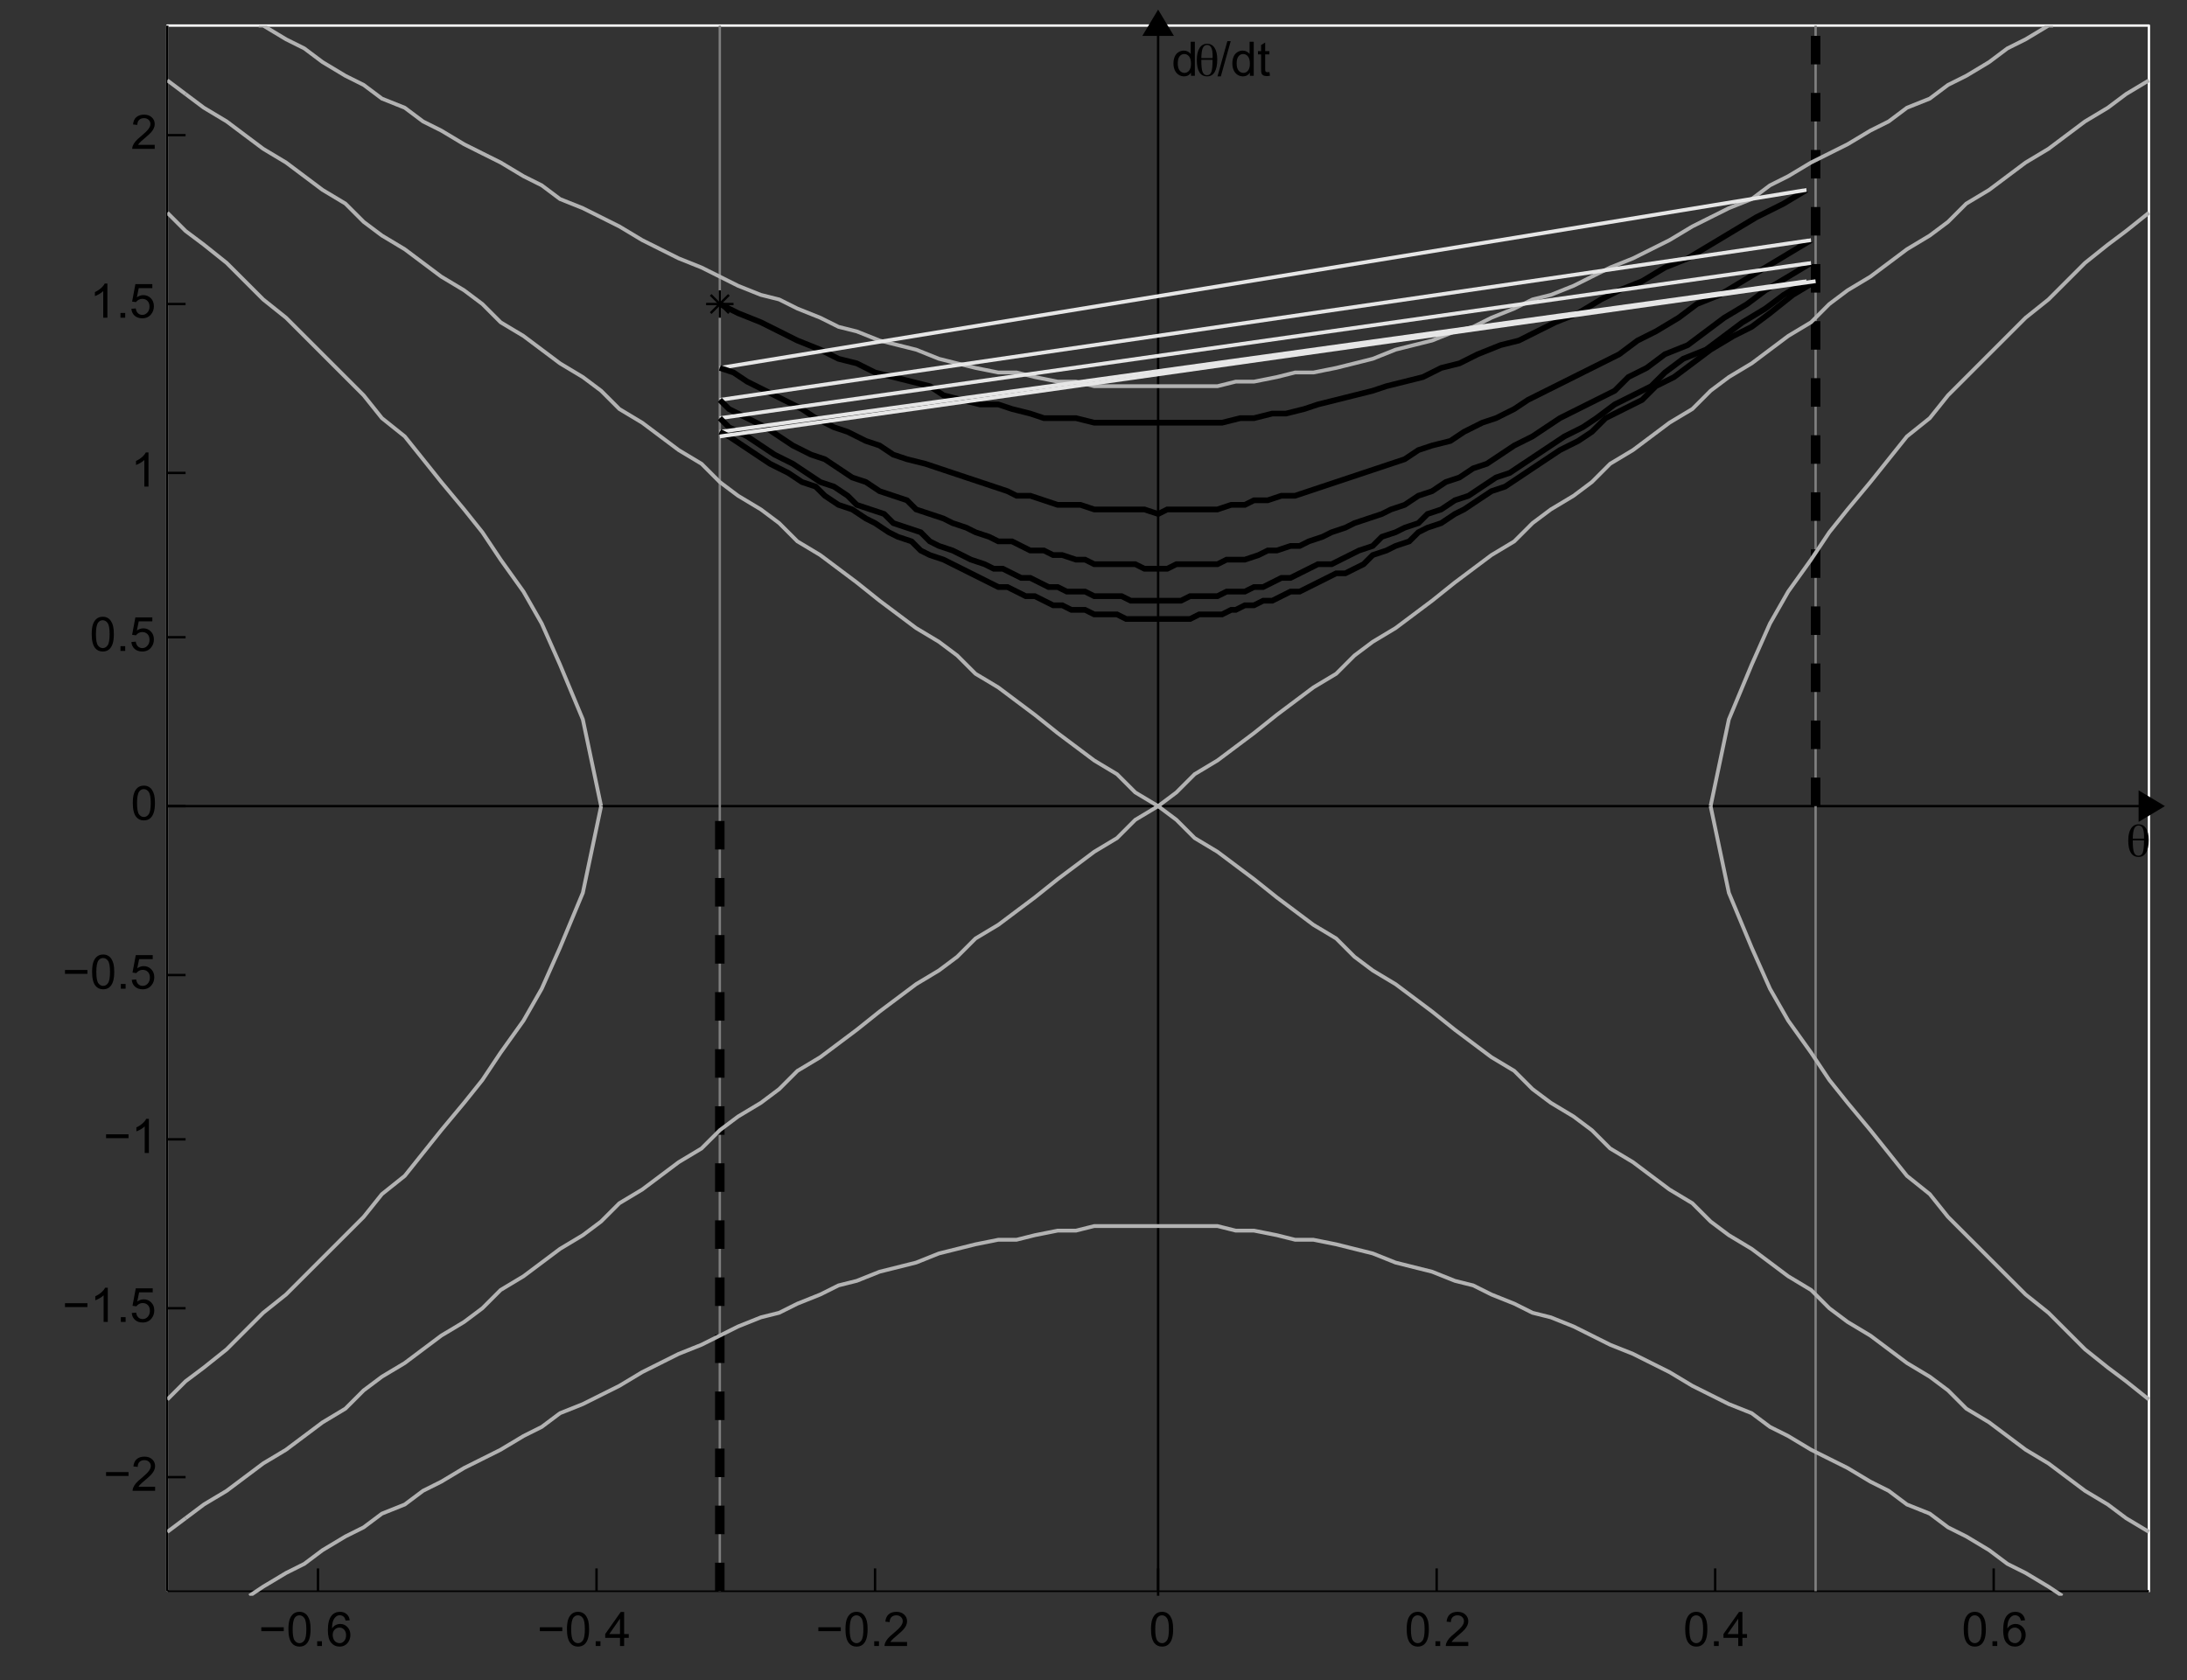 <?xml version="1.0" encoding="UTF-8"?>
<svg xmlns="http://www.w3.org/2000/svg" xmlns:xlink="http://www.w3.org/1999/xlink" width="459.825pt" height="353.392pt" viewBox="0 0 459.825 353.392" version="1.1">
<rect x="0" y="0" width="459.825" height="353.392" fill="#333333" stroke="none"/>
<defs>
<g>
<symbol overflow="visible" id="glyph0-0">
<path style="stroke:none;" d="M 1.25 0 L 1.25 -6.25 L 6.25 -6.25 L 6.25 0 Z M 1.406 -0.156 L 6.094 -0.156 L 6.094 -6.094 L 1.406 -6.094 Z "/>
</symbol>
<symbol overflow="visible" id="glyph0-1">
<path style="stroke:none;" d="M 5.281 -3.125 L 0.562 -3.125 L 0.562 -3.938 L 5.281 -3.938 Z "/>
</symbol>
<symbol overflow="visible" id="glyph0-2">
<path style="stroke:none;" d="M 0.422 -3.531 C 0.422 -4.375 0.504 -5.051 0.672 -5.562 C 0.848 -6.082 1.109 -6.484 1.453 -6.766 C 1.797 -7.047 2.227 -7.188 2.75 -7.188 C 3.133 -7.188 3.469 -7.109 3.75 -6.953 C 4.039 -6.797 4.281 -6.57 4.469 -6.281 C 4.664 -5.988 4.816 -5.633 4.922 -5.219 C 5.023 -4.801 5.078 -4.238 5.078 -3.531 C 5.078 -2.688 4.988 -2.004 4.812 -1.484 C 4.645 -0.973 4.391 -0.578 4.047 -0.297 C 3.703 -0.016 3.27 0.125 2.75 0.125 C 2.062 0.125 1.52 -0.125 1.125 -0.625 C 0.656 -1.219 0.422 -2.188 0.422 -3.531 Z M 1.312 -3.531 C 1.312 -2.352 1.445 -1.566 1.719 -1.172 C 2 -0.785 2.344 -0.594 2.75 -0.594 C 3.156 -0.594 3.492 -0.785 3.766 -1.172 C 4.047 -1.566 4.188 -2.352 4.188 -3.531 C 4.188 -4.707 4.047 -5.488 3.766 -5.875 C 3.492 -6.258 3.148 -6.453 2.734 -6.453 C 2.336 -6.453 2.016 -6.285 1.766 -5.953 C 1.461 -5.516 1.312 -4.707 1.312 -3.531 Z "/>
</symbol>
<symbol overflow="visible" id="glyph0-3">
<path style="stroke:none;" d="M 0.906 0 L 0.906 -1 L 1.906 -1 L 1.906 0 Z "/>
</symbol>
<symbol overflow="visible" id="glyph0-4">
<path style="stroke:none;" d="M 4.969 -5.406 L 4.109 -5.344 C 4.023 -5.688 3.91 -5.938 3.766 -6.094 C 3.523 -6.344 3.234 -6.469 2.891 -6.469 C 2.609 -6.469 2.363 -6.391 2.156 -6.234 C 1.875 -6.023 1.656 -5.727 1.5 -5.344 C 1.344 -4.957 1.258 -4.406 1.25 -3.688 C 1.457 -4.008 1.711 -4.25 2.016 -4.406 C 2.328 -4.562 2.648 -4.641 2.984 -4.641 C 3.578 -4.641 4.078 -4.422 4.484 -3.984 C 4.898 -3.555 5.109 -3.004 5.109 -2.328 C 5.109 -1.879 5.008 -1.461 4.812 -1.078 C 4.613 -0.691 4.344 -0.395 4 -0.188 C 3.664 0.02 3.285 0.125 2.859 0.125 C 2.129 0.125 1.531 -0.145 1.062 -0.688 C 0.602 -1.227 0.375 -2.113 0.375 -3.344 C 0.375 -4.727 0.629 -5.738 1.141 -6.375 C 1.586 -6.914 2.188 -7.188 2.938 -7.188 C 3.508 -7.188 3.973 -7.023 4.328 -6.703 C 4.691 -6.391 4.906 -5.957 4.969 -5.406 Z M 1.391 -2.312 C 1.391 -2.008 1.453 -1.719 1.578 -1.438 C 1.703 -1.164 1.879 -0.957 2.109 -0.812 C 2.348 -0.664 2.594 -0.594 2.844 -0.594 C 3.219 -0.594 3.535 -0.742 3.797 -1.047 C 4.066 -1.348 4.203 -1.754 4.203 -2.266 C 4.203 -2.766 4.066 -3.156 3.797 -3.438 C 3.535 -3.727 3.207 -3.875 2.812 -3.875 C 2.414 -3.875 2.078 -3.727 1.797 -3.438 C 1.523 -3.156 1.391 -2.781 1.391 -2.312 Z "/>
</symbol>
<symbol overflow="visible" id="glyph0-5">
<path style="stroke:none;" d="M 3.234 0 L 3.234 -1.719 L 0.125 -1.719 L 0.125 -2.516 L 3.391 -7.156 L 4.109 -7.156 L 4.109 -2.516 L 5.078 -2.516 L 5.078 -1.719 L 4.109 -1.719 L 4.109 0 Z M 3.234 -2.516 L 3.234 -5.75 L 0.984 -2.516 Z "/>
</symbol>
<symbol overflow="visible" id="glyph0-6">
<path style="stroke:none;" d="M 5.031 -0.844 L 5.031 0 L 0.297 0 C 0.297 -0.207 0.332 -0.41 0.406 -0.609 C 0.531 -0.93 0.723 -1.25 0.984 -1.562 C 1.242 -1.875 1.629 -2.234 2.141 -2.641 C 2.91 -3.285 3.43 -3.789 3.703 -4.156 C 3.984 -4.531 4.125 -4.883 4.125 -5.219 C 4.125 -5.57 4 -5.863 3.75 -6.094 C 3.5 -6.332 3.176 -6.453 2.781 -6.453 C 2.352 -6.453 2.008 -6.328 1.75 -6.078 C 1.5 -5.828 1.375 -5.477 1.375 -5.031 L 0.469 -5.125 C 0.531 -5.789 0.758 -6.301 1.156 -6.656 C 1.562 -7.008 2.109 -7.188 2.797 -7.188 C 3.484 -7.188 4.023 -6.992 4.422 -6.609 C 4.828 -6.234 5.031 -5.766 5.031 -5.203 C 5.031 -4.91 4.969 -4.625 4.844 -4.344 C 4.727 -4.07 4.535 -3.781 4.266 -3.469 C 3.992 -3.164 3.539 -2.75 2.906 -2.219 C 2.383 -1.781 2.047 -1.477 1.891 -1.312 C 1.742 -1.156 1.625 -1 1.531 -0.844 Z "/>
</symbol>
<symbol overflow="visible" id="glyph0-7">
<path style="stroke:none;" d="M 3.719 0 L 2.844 0 L 2.844 -5.594 C 2.633 -5.395 2.359 -5.191 2.016 -4.984 C 1.672 -4.785 1.363 -4.641 1.094 -4.547 L 1.094 -5.391 C 1.582 -5.617 2.008 -5.895 2.375 -6.219 C 2.75 -6.551 3.008 -6.875 3.156 -7.188 L 3.719 -7.188 Z "/>
</symbol>
<symbol overflow="visible" id="glyph0-8">
<path style="stroke:none;" d="M 0.422 -1.875 L 1.344 -1.953 C 1.406 -1.504 1.562 -1.164 1.812 -0.938 C 2.062 -0.707 2.363 -0.594 2.719 -0.594 C 3.133 -0.594 3.488 -0.754 3.781 -1.078 C 4.082 -1.398 4.234 -1.82 4.234 -2.344 C 4.234 -2.844 4.094 -3.238 3.812 -3.531 C 3.531 -3.82 3.16 -3.969 2.703 -3.969 C 2.422 -3.969 2.164 -3.898 1.938 -3.766 C 1.707 -3.641 1.523 -3.477 1.391 -3.281 L 0.578 -3.391 L 1.266 -7.062 L 4.828 -7.062 L 4.828 -6.219 L 1.969 -6.219 L 1.578 -4.297 C 2.016 -4.598 2.469 -4.75 2.938 -4.75 C 3.562 -4.75 4.086 -4.531 4.516 -4.094 C 4.941 -3.664 5.156 -3.109 5.156 -2.422 C 5.156 -1.773 4.969 -1.219 4.594 -0.75 C 4.133 -0.164 3.508 0.125 2.719 0.125 C 2.062 0.125 1.523 -0.055 1.109 -0.422 C 0.703 -0.785 0.473 -1.27 0.422 -1.875 Z "/>
</symbol>
<symbol overflow="visible" id="glyph0-9">
<path style="stroke:none;" d="M 4.031 0 L 4.031 -0.656 C 3.695 -0.133 3.211 0.125 2.578 0.125 C 2.16 0.125 1.773 0.008 1.422 -0.219 C 1.078 -0.445 0.812 -0.766 0.625 -1.172 C 0.438 -1.586 0.344 -2.062 0.344 -2.594 C 0.344 -3.102 0.426 -3.566 0.594 -3.984 C 0.77 -4.41 1.031 -4.734 1.375 -4.953 C 1.719 -5.18 2.102 -5.297 2.531 -5.297 C 2.844 -5.297 3.117 -5.227 3.359 -5.094 C 3.609 -4.969 3.812 -4.801 3.969 -4.594 L 3.969 -7.156 L 4.844 -7.156 L 4.844 0 Z M 1.25 -2.594 C 1.25 -1.926 1.383 -1.426 1.656 -1.094 C 1.938 -0.77 2.27 -0.609 2.656 -0.609 C 3.039 -0.609 3.363 -0.766 3.625 -1.078 C 3.895 -1.391 4.031 -1.867 4.031 -2.516 C 4.031 -3.223 3.895 -3.742 3.625 -4.078 C 3.352 -4.41 3.02 -4.578 2.625 -4.578 C 2.227 -4.578 1.898 -4.414 1.641 -4.094 C 1.379 -3.781 1.25 -3.281 1.25 -2.594 Z "/>
</symbol>
<symbol overflow="visible" id="glyph0-10">
<path style="stroke:none;" d="M 0 0.125 L 2.078 -7.281 L 2.781 -7.281 L 0.703 0.125 Z "/>
</symbol>
<symbol overflow="visible" id="glyph0-11">
<path style="stroke:none;" d="M 2.578 -0.781 L 2.703 -0.016 C 2.453 0.035 2.234 0.062 2.047 0.062 C 1.723 0.062 1.473 0.016 1.297 -0.078 C 1.117 -0.18 0.992 -0.316 0.922 -0.484 C 0.859 -0.648 0.828 -0.992 0.828 -1.516 L 0.828 -4.5 L 0.172 -4.5 L 0.172 -5.188 L 0.828 -5.188 L 0.828 -6.469 L 1.688 -7 L 1.688 -5.188 L 2.578 -5.188 L 2.578 -4.5 L 1.688 -4.5 L 1.688 -1.469 C 1.688 -1.219 1.703 -1.055 1.734 -0.984 C 1.766 -0.91 1.816 -0.852 1.891 -0.812 C 1.961 -0.77 2.062 -0.75 2.188 -0.75 C 2.289 -0.75 2.422 -0.758 2.578 -0.781 Z "/>
</symbol>
<symbol overflow="visible" id="glyph1-0">
<path style="stroke:none;" d="M 0.5 1.766 L 0.5 -7.047 L 5.5 -7.047 L 5.5 1.766 Z M 1.062 1.219 L 4.938 1.219 L 4.938 -6.484 L 1.062 -6.484 Z "/>
</symbol>
<symbol overflow="visible" id="glyph1-1">
<path style="stroke:none;" d="M 1.406 -3.359 L 1.406 -3.125 C 1.406 -2.02 1.492 -1.242 1.672 -0.797 C 1.859 -0.348 2.164 -0.125 2.594 -0.125 C 3.031 -0.125 3.332 -0.344 3.5 -0.781 C 3.676 -1.219 3.766 -2.078 3.766 -3.359 Z M 3.766 -3.719 C 3.766 -3.758 3.766 -3.816 3.766 -3.891 C 3.773 -3.973 3.781 -4.035 3.781 -4.078 C 3.781 -4.91 3.688 -5.52 3.5 -5.906 C 3.312 -6.289 3.02 -6.484 2.625 -6.484 C 2.207 -6.484 1.898 -6.266 1.703 -5.828 C 1.516 -5.398 1.414 -4.695 1.406 -3.719 Z M 2.625 -6.734 C 3.301 -6.734 3.82 -6.445 4.188 -5.875 C 4.562 -5.312 4.75 -4.492 4.75 -3.422 C 4.75 -2.273 4.566 -1.395 4.203 -0.781 C 3.836 -0.176 3.312 0.125 2.625 0.125 C 1.906 0.125 1.363 -0.164 1 -0.75 C 0.633 -1.332 0.453 -2.195 0.453 -3.344 C 0.453 -4.414 0.645 -5.25 1.031 -5.844 C 1.414 -6.438 1.945 -6.734 2.625 -6.734 Z "/>
</symbol>
</g>
<clipPath id="clip1">
  <path d="M 35.18 169 L 452.781 169 L 452.781 170 L 35.18 170 Z "/>
</clipPath>
<clipPath id="clip2">
  <path d="M 442 159 L 459.824 159 L 459.824 180 L 442 180 Z "/>
</clipPath>
<clipPath id="clip3">
  <path d="M 243 5.379 L 244 5.379 L 244 335.617 L 243 335.617 Z "/>
</clipPath>
<clipPath id="clip4">
  <path d="M 151 5.379 L 152 5.379 L 152 335 L 151 335 Z "/>
</clipPath>
<clipPath id="clip5">
  <path d="M 381 5.379 L 382 5.379 L 382 335 L 381 335 Z "/>
</clipPath>
<clipPath id="clip6">
  <path d="M 150 168 L 153 168 L 153 335.617 L 150 335.617 Z "/>
</clipPath>
<clipPath id="clip7">
  <path d="M 380 5.379 L 383 5.379 L 383 171 L 380 171 Z "/>
</clipPath>
<clipPath id="clip8">
  <path d="M 35.18 5.379 L 452.781 5.379 L 452.781 181 L 35.18 181 Z "/>
</clipPath>
<clipPath id="clip9">
  <path d="M 35.18 5.379 L 51 5.379 L 51 32 L 35.18 32 Z "/>
</clipPath>
<clipPath id="clip10">
  <path d="M 35.18 158 L 452.781 158 L 452.781 334 L 35.18 334 Z "/>
</clipPath>
<clipPath id="clip11">
  <path d="M 35.18 307 L 51 307 L 51 334 L 35.18 334 Z "/>
</clipPath>
<clipPath id="clip12">
  <path d="M 35.18 33 L 138 33 L 138 181 L 35.18 181 Z "/>
</clipPath>
<clipPath id="clip13">
  <path d="M 348 33 L 452.781 33 L 452.781 181 L 348 181 Z "/>
</clipPath>
<clipPath id="clip14">
  <path d="M 35.18 158 L 138 158 L 138 306 L 35.18 306 Z "/>
</clipPath>
<clipPath id="clip15">
  <path d="M 348 158 L 452.781 158 L 452.781 306 L 348 306 Z "/>
</clipPath>
<clipPath id="clip16">
  <path d="M 43 5.379 L 443 5.379 L 443 93 L 43 93 Z "/>
</clipPath>
<clipPath id="clip17">
  <path d="M 41 246 L 445 246 L 445 335.617 L 41 335.617 Z "/>
</clipPath>
</defs>
<g id="surface1">
<path style="fill:none;stroke-width:5;stroke-linecap:butt;stroke-linejoin:round;stroke:rgb(100%,100%,100%);stroke-opacity:1;stroke-miterlimit:10;" d="M 1055.976 2371.178 L 1055.976 5663.991 L 5222.382 5663.991 L 5222.382 2371.178 L 1055.976 2371.178 " transform="matrix(0.1,0,0,-0.1,-70.418,571.778)"/>
<path style="fill:none;stroke-width:5;stroke-linecap:butt;stroke-linejoin:round;stroke:rgb(0%,0%,0%);stroke-opacity:1;stroke-miterlimit:10;" d="M 1055.976 2371.178 L 5222.382 2371.178 " transform="matrix(0.1,0,0,-0.1,-70.418,571.778)"/>
<path style="fill:none;stroke-width:5;stroke-linecap:butt;stroke-linejoin:round;stroke:rgb(0%,0%,0%);stroke-opacity:1;stroke-miterlimit:10;" d="M 1055.976 2371.178 L 1055.976 5663.991 " transform="matrix(0.1,0,0,-0.1,-70.418,571.778)"/>
<path style="fill:none;stroke-width:5;stroke-linecap:butt;stroke-linejoin:round;stroke:rgb(0%,0%,0%);stroke-opacity:1;stroke-miterlimit:10;" d="M 1372.773 2371.178 L 1372.773 2419.186 " transform="matrix(0.1,0,0,-0.1,-70.418,571.778)"/>
<g style="fill:rgb(0%,0%,0%);fill-opacity:1;">
  <use xlink:href="#glyph0-1" x="54.381" y="346.179"/>
  <use xlink:href="#glyph0-2" x="60.221" y="346.179"/>
  <use xlink:href="#glyph0-3" x="65.781" y="346.179"/>
  <use xlink:href="#glyph0-4" x="68.561" y="346.179"/>
</g>
<path style="fill:none;stroke-width:5;stroke-linecap:butt;stroke-linejoin:round;stroke:rgb(0%,0%,0%);stroke-opacity:1;stroke-miterlimit:10;" d="M 1958.398 2371.178 L 1958.398 2419.186 " transform="matrix(0.1,0,0,-0.1,-70.418,571.778)"/>
<g style="fill:rgb(0%,0%,0%);fill-opacity:1;">
  <use xlink:href="#glyph0-1" x="112.941" y="346.179"/>
  <use xlink:href="#glyph0-2" x="118.781" y="346.179"/>
  <use xlink:href="#glyph0-3" x="124.341" y="346.179"/>
  <use xlink:href="#glyph0-5" x="127.121" y="346.179"/>
</g>
<path style="fill:none;stroke-width:5;stroke-linecap:butt;stroke-linejoin:round;stroke:rgb(0%,0%,0%);stroke-opacity:1;stroke-miterlimit:10;" d="M 2543.984 2371.178 L 2543.984 2419.186 " transform="matrix(0.1,0,0,-0.1,-70.418,571.778)"/>
<g style="fill:rgb(0%,0%,0%);fill-opacity:1;">
  <use xlink:href="#glyph0-1" x="171.501" y="346.179"/>
  <use xlink:href="#glyph0-2" x="177.341" y="346.179"/>
  <use xlink:href="#glyph0-3" x="182.901" y="346.179"/>
  <use xlink:href="#glyph0-6" x="185.681" y="346.179"/>
</g>
<path style="fill:none;stroke-width:5;stroke-linecap:butt;stroke-linejoin:round;stroke:rgb(0%,0%,0%);stroke-opacity:1;stroke-miterlimit:10;" d="M 3139.179 2371.178 L 3139.179 2419.186 " transform="matrix(0.1,0,0,-0.1,-70.418,571.778)"/>
<g style="fill:rgb(0%,0%,0%);fill-opacity:1;">
  <use xlink:href="#glyph0-2" x="241.581" y="346.179"/>
</g>
<path style="fill:none;stroke-width:5;stroke-linecap:butt;stroke-linejoin:round;stroke:rgb(0%,0%,0%);stroke-opacity:1;stroke-miterlimit:10;" d="M 3724.804 2371.178 L 3724.804 2419.186 " transform="matrix(0.1,0,0,-0.1,-70.418,571.778)"/>
<g style="fill:rgb(0%,0%,0%);fill-opacity:1;">
  <use xlink:href="#glyph0-2" x="295.341" y="346.179"/>
  <use xlink:href="#glyph0-3" x="300.901" y="346.179"/>
  <use xlink:href="#glyph0-6" x="303.681" y="346.179"/>
</g>
<path style="fill:none;stroke-width:5;stroke-linecap:butt;stroke-linejoin:round;stroke:rgb(0%,0%,0%);stroke-opacity:1;stroke-miterlimit:10;" d="M 4310.39 2371.178 L 4310.39 2419.186 " transform="matrix(0.1,0,0,-0.1,-70.418,571.778)"/>
<g style="fill:rgb(0%,0%,0%);fill-opacity:1;">
  <use xlink:href="#glyph0-2" x="353.9" y="346.179"/>
  <use xlink:href="#glyph0-3" x="359.46" y="346.179"/>
  <use xlink:href="#glyph0-5" x="362.24" y="346.179"/>
</g>
<path style="fill:none;stroke-width:5;stroke-linecap:butt;stroke-linejoin:round;stroke:rgb(0%,0%,0%);stroke-opacity:1;stroke-miterlimit:10;" d="M 4895.976 2371.178 L 4895.976 2419.186 " transform="matrix(0.1,0,0,-0.1,-70.418,571.778)"/>
<g style="fill:rgb(0%,0%,0%);fill-opacity:1;">
  <use xlink:href="#glyph0-2" x="412.46" y="346.179"/>
  <use xlink:href="#glyph0-3" x="418.02" y="346.179"/>
  <use xlink:href="#glyph0-4" x="420.8" y="346.179"/>
</g>
<path style="fill:none;stroke-width:5;stroke-linecap:butt;stroke-linejoin:round;stroke:rgb(0%,0%,0%);stroke-opacity:1;stroke-miterlimit:10;" d="M 1055.976 2611.178 L 1094.374 2611.178 " transform="matrix(0.1,0,0,-0.1,-70.418,571.778)"/>
<g style="fill:rgb(0%,0%,0%);fill-opacity:1;">
  <use xlink:href="#glyph0-1" x="21.741" y="313.539"/>
  <use xlink:href="#glyph0-6" x="27.581" y="313.539"/>
</g>
<path style="fill:none;stroke-width:5;stroke-linecap:butt;stroke-linejoin:round;stroke:rgb(0%,0%,0%);stroke-opacity:1;stroke-miterlimit:10;" d="M 1055.976 2966.374 L 1094.374 2966.374 " transform="matrix(0.1,0,0,-0.1,-70.418,571.778)"/>
<g style="fill:rgb(0%,0%,0%);fill-opacity:1;">
  <use xlink:href="#glyph0-1" x="13.102" y="278.019"/>
  <use xlink:href="#glyph0-7" x="18.942" y="278.019"/>
  <use xlink:href="#glyph0-3" x="24.502" y="278.019"/>
  <use xlink:href="#glyph0-8" x="27.282" y="278.019"/>
</g>
<path style="fill:none;stroke-width:5;stroke-linecap:butt;stroke-linejoin:round;stroke:rgb(0%,0%,0%);stroke-opacity:1;stroke-miterlimit:10;" d="M 1055.976 3321.608 L 1094.374 3321.608 " transform="matrix(0.1,0,0,-0.1,-70.418,571.778)"/>
<g style="fill:rgb(0%,0%,0%);fill-opacity:1;">
  <use xlink:href="#glyph0-1" x="21.741" y="242.499"/>
  <use xlink:href="#glyph0-7" x="27.581" y="242.499"/>
</g>
<path style="fill:none;stroke-width:5;stroke-linecap:butt;stroke-linejoin:round;stroke:rgb(0%,0%,0%);stroke-opacity:1;stroke-miterlimit:10;" d="M 1055.976 3667.194 L 1094.374 3667.194 " transform="matrix(0.1,0,0,-0.1,-70.418,571.778)"/>
<g style="fill:rgb(0%,0%,0%);fill-opacity:1;">
  <use xlink:href="#glyph0-1" x="13.102" y="207.939"/>
  <use xlink:href="#glyph0-2" x="18.942" y="207.939"/>
  <use xlink:href="#glyph0-3" x="24.502" y="207.939"/>
  <use xlink:href="#glyph0-8" x="27.282" y="207.939"/>
</g>
<path style="fill:none;stroke-width:5;stroke-linecap:butt;stroke-linejoin:round;stroke:rgb(0%,0%,0%);stroke-opacity:1;stroke-miterlimit:10;" d="M 1055.976 4022.389 L 1094.374 4022.389 " transform="matrix(0.1,0,0,-0.1,-70.418,571.778)"/>
<g style="fill:rgb(0%,0%,0%);fill-opacity:1;">
  <use xlink:href="#glyph0-2" x="27.501" y="172.419"/>
</g>
<path style="fill:none;stroke-width:5;stroke-linecap:butt;stroke-linejoin:round;stroke:rgb(0%,0%,0%);stroke-opacity:1;stroke-miterlimit:10;" d="M 1055.976 4377.585 L 1094.374 4377.585 " transform="matrix(0.1,0,0,-0.1,-70.418,571.778)"/>
<g style="fill:rgb(0%,0%,0%);fill-opacity:1;">
  <use xlink:href="#glyph0-2" x="18.861" y="136.899"/>
  <use xlink:href="#glyph0-3" x="24.421" y="136.899"/>
  <use xlink:href="#glyph0-8" x="27.201" y="136.899"/>
</g>
<path style="fill:none;stroke-width:5;stroke-linecap:butt;stroke-linejoin:round;stroke:rgb(0%,0%,0%);stroke-opacity:1;stroke-miterlimit:10;" d="M 1055.976 4723.171 L 1094.374 4723.171 " transform="matrix(0.1,0,0,-0.1,-70.418,571.778)"/>
<g style="fill:rgb(0%,0%,0%);fill-opacity:1;">
  <use xlink:href="#glyph0-7" x="27.501" y="102.34"/>
</g>
<path style="fill:none;stroke-width:5;stroke-linecap:butt;stroke-linejoin:round;stroke:rgb(0%,0%,0%);stroke-opacity:1;stroke-miterlimit:10;" d="M 1055.976 5078.366 L 1094.374 5078.366 " transform="matrix(0.1,0,0,-0.1,-70.418,571.778)"/>
<g style="fill:rgb(0%,0%,0%);fill-opacity:1;">
  <use xlink:href="#glyph0-7" x="18.861" y="66.82"/>
  <use xlink:href="#glyph0-3" x="24.421" y="66.82"/>
  <use xlink:href="#glyph0-8" x="27.201" y="66.82"/>
</g>
<path style="fill:none;stroke-width:5;stroke-linecap:butt;stroke-linejoin:round;stroke:rgb(0%,0%,0%);stroke-opacity:1;stroke-miterlimit:10;" d="M 1055.976 5433.561 L 1094.374 5433.561 " transform="matrix(0.1,0,0,-0.1,-70.418,571.778)"/>
<g style="fill:rgb(0%,0%,0%);fill-opacity:1;">
  <use xlink:href="#glyph0-6" x="27.501" y="31.3"/>
</g>
<g clip-path="url(#clip1)" clip-rule="nonzero">
<path style="fill:none;stroke-width:5;stroke-linecap:butt;stroke-linejoin:round;stroke:rgb(0%,0%,0%);stroke-opacity:1;stroke-miterlimit:10;" d="M 1055.976 4022.389 L 5222.382 4022.389 " transform="matrix(0.1,0,0,-0.1,-70.418,571.778)"/>
</g>
<path style=" stroke:none;fill-rule:evenodd;fill:rgb(0%,0%,0%);fill-opacity:1;" d="M 449.898 172.418 L 454.699 169.539 L 449.898 166.66 L 449.898 172.418 "/>
<g clip-path="url(#clip2)" clip-rule="nonzero">
<path style="fill:none;stroke-width:5;stroke-linecap:butt;stroke-linejoin:miter;stroke:rgb(0%,0%,0%);stroke-opacity:1;stroke-miterlimit:10;" d="M 5203.163 3993.6 L 5251.171 4022.389 L 5203.163 4051.178 Z " transform="matrix(0.1,0,0,-0.1,-70.418,571.778)"/>
</g>
<g clip-path="url(#clip3)" clip-rule="nonzero">
<path style="fill:none;stroke-width:5;stroke-linecap:butt;stroke-linejoin:miter;stroke:rgb(0%,0%,0%);stroke-opacity:1;stroke-miterlimit:10;" d="M 3139.179 2361.608 L 3139.179 5663.991 " transform="matrix(0.1,0,0,-0.1,-70.418,571.778)"/>
</g>
<path style=" stroke:none;fill-rule:evenodd;fill:rgb(0%,0%,0%);fill-opacity:1;" d="M 240.621 7.301 L 246.383 7.301 L 243.5 2.5 L 240.621 7.301 "/>
<path style="fill:none;stroke-width:5;stroke-linecap:butt;stroke-linejoin:miter;stroke:rgb(0%,0%,0%);stroke-opacity:1;stroke-miterlimit:10;" d="M 3110.39 5644.772 L 3168.007 5644.772 L 3139.179 5692.78 Z " transform="matrix(0.1,0,0,-0.1,-70.418,571.778)"/>
<g style="fill:rgb(0%,0%,0%);fill-opacity:1;">
  <use xlink:href="#glyph1-1" x="447.02" y="180.099"/>
</g>
<g style="fill:rgb(0%,0%,0%);fill-opacity:1;">
  <use xlink:href="#glyph0-9" x="246.381" y="15.939"/>
</g>
<g style="fill:rgb(0%,0%,0%);fill-opacity:1;">
  <use xlink:href="#glyph1-1" x="251.181" y="15.939"/>
</g>
<g style="fill:rgb(0%,0%,0%);fill-opacity:1;">
  <use xlink:href="#glyph0-10" x="255.981" y="15.939"/>
  <use xlink:href="#glyph0-9" x="258.761" y="15.939"/>
  <use xlink:href="#glyph0-11" x="264.321" y="15.939"/>
</g>
<g clip-path="url(#clip4)" clip-rule="nonzero">
<path style="fill:none;stroke-width:5;stroke-linecap:butt;stroke-linejoin:miter;stroke:rgb(50%,50%,50%);stroke-opacity:1;stroke-miterlimit:10;" d="M 2217.577 2371.178 L 2217.577 5663.991 " transform="matrix(0.1,0,0,-0.1,-70.418,571.778)"/>
</g>
<g clip-path="url(#clip5)" clip-rule="nonzero">
<path style="fill:none;stroke-width:5;stroke-linecap:butt;stroke-linejoin:miter;stroke:rgb(50%,50%,50%);stroke-opacity:1;stroke-miterlimit:10;" d="M 4521.562 2371.178 L 4521.562 5663.991 " transform="matrix(0.1,0,0,-0.1,-70.418,571.778)"/>
</g>
<g clip-path="url(#clip6)" clip-rule="nonzero">
<path style="fill:none;stroke-width:20;stroke-linecap:butt;stroke-linejoin:miter;stroke:rgb(0%,0%,0%);stroke-opacity:1;stroke-dasharray:60;stroke-miterlimit:10;" d="M 2217.577 2371.178 L 2217.577 4022.389 " transform="matrix(0.1,0,0,-0.1,-70.418,571.778)"/>
</g>
<g clip-path="url(#clip7)" clip-rule="nonzero">
<path style="fill:none;stroke-width:20;stroke-linecap:butt;stroke-linejoin:miter;stroke:rgb(0%,0%,0%);stroke-opacity:1;stroke-dasharray:60;stroke-miterlimit:10;" d="M 4521.562 4022.389 L 4521.562 5663.991 " transform="matrix(0.1,0,0,-0.1,-70.418,571.778)"/>
</g>
<g clip-path="url(#clip8)" clip-rule="nonzero">
<path style="fill:none;stroke-width:8;stroke-linecap:butt;stroke-linejoin:miter;stroke:rgb(69.922%,69.922%,69.922%);stroke-opacity:1;stroke-miterlimit:10;" d="M 1094.374 5519.967 L 1132.773 5491.178 L 1180.781 5462.389 L 1219.179 5433.561 L 1257.577 5404.772 L 1305.585 5375.983 L 1343.984 5347.194 L 1382.382 5318.366 L 1430.39 5289.577 L 1468.788 5251.178 L 1507.187 5222.389 L 1555.195 5193.561 L 1631.992 5135.983 L 1679.999 5107.194 L 1718.398 5078.366 L 1756.796 5039.967 L 1804.804 5011.178 L 1843.202 4982.389 L 1881.601 4953.561 L 1929.609 4924.772 L 1968.007 4895.983 L 2006.406 4857.585 L 2054.374 4828.796 L 2092.773 4799.967 L 2131.171 4771.178 L 2179.179 4742.389 L 2217.577 4703.991 L 2255.976 4675.163 L 2303.984 4646.374 L 2342.382 4617.585 L 2380.781 4579.186 L 2428.788 4550.397 L 2467.187 4521.608 L 2505.585 4492.78 L 2553.593 4454.382 L 2630.39 4396.803 L 2678.398 4367.975 L 2716.796 4339.186 L 2755.195 4300.788 L 2803.202 4271.999 L 2841.601 4243.171 L 2879.999 4214.382 L 2928.007 4175.983 L 3004.804 4118.405 L 3052.773 4089.577 L 3091.171 4051.178 L 3139.179 4022.389 L 3177.577 4051.178 L 3215.976 4089.577 L 3263.984 4118.405 L 3340.781 4175.983 L 3388.788 4214.382 L 3427.187 4243.171 L 3465.585 4271.999 L 3513.593 4300.788 L 3551.992 4339.186 L 3590.39 4367.975 L 3638.398 4396.803 L 3715.195 4454.382 L 3763.163 4492.78 L 3801.601 4521.608 L 3839.999 4550.397 L 3887.968 4579.186 L 3926.367 4617.585 L 3964.804 4646.374 L 4012.773 4675.163 L 4051.171 4703.991 L 4089.57 4742.389 L 4137.577 4771.178 L 4175.976 4799.967 L 4214.374 4828.796 L 4262.382 4857.585 L 4300.781 4895.983 L 4339.179 4924.772 L 4387.187 4953.561 L 4425.585 4982.389 L 4463.984 5011.178 L 4511.992 5039.967 L 4550.39 5078.366 L 4588.788 5107.194 L 4636.796 5135.983 L 4713.593 5193.561 L 4761.562 5222.389 L 4799.999 5251.178 L 4838.398 5289.577 L 4886.367 5318.366 L 4924.765 5347.194 L 4963.163 5375.983 L 5011.171 5404.772 L 5049.57 5433.561 L 5087.968 5462.389 L 5135.976 5491.178 L 5174.374 5519.967 L 5222.382 5548.796 " transform="matrix(0.1,0,0,-0.1,-70.418,571.778)"/>
</g>
<g clip-path="url(#clip9)" clip-rule="nonzero">
<path style="fill:none;stroke-width:8;stroke-linecap:butt;stroke-linejoin:miter;stroke:rgb(69.922%,69.922%,69.922%);stroke-opacity:1;stroke-miterlimit:10;" d="M 1055.976 5548.796 L 1094.374 5519.967 " transform="matrix(0.1,0,0,-0.1,-70.418,571.778)"/>
</g>
<g clip-path="url(#clip10)" clip-rule="nonzero">
<path style="fill:none;stroke-width:8;stroke-linecap:butt;stroke-linejoin:miter;stroke:rgb(69.922%,69.922%,69.922%);stroke-opacity:1;stroke-miterlimit:10;" d="M 1094.374 2524.772 L 1132.773 2553.6 L 1180.781 2582.389 L 1219.179 2611.178 L 1257.577 2640.007 L 1305.585 2668.796 L 1382.382 2726.374 L 1430.39 2755.202 L 1468.788 2793.6 L 1507.187 2822.389 L 1555.195 2851.178 L 1593.593 2880.007 L 1631.992 2908.796 L 1679.999 2937.585 L 1718.398 2966.374 L 1756.796 3004.772 L 1804.804 3033.6 L 1881.601 3091.178 L 1929.609 3120.007 L 1968.007 3148.796 L 2006.406 3187.194 L 2054.374 3215.983 L 2092.773 3244.772 L 2131.171 3273.6 L 2179.179 3302.389 L 2217.577 3340.788 L 2255.976 3369.577 L 2303.984 3398.405 L 2342.382 3427.194 L 2380.781 3465.593 L 2428.788 3494.382 L 2467.187 3523.171 L 2505.585 3551.999 L 2553.593 3590.397 L 2630.39 3647.975 L 2678.398 3676.803 L 2716.796 3705.593 L 2755.195 3743.991 L 2803.202 3772.78 L 2841.601 3801.608 L 2879.999 3830.397 L 2928.007 3868.796 L 3004.804 3926.374 L 3052.773 3955.202 L 3091.171 3993.6 L 3139.179 4022.389 L 3177.577 3993.6 L 3215.976 3955.202 L 3263.984 3926.374 L 3340.781 3868.796 L 3388.788 3830.397 L 3427.187 3801.608 L 3465.585 3772.78 L 3513.593 3743.991 L 3551.992 3705.593 L 3590.39 3676.803 L 3638.398 3647.975 L 3715.195 3590.397 L 3763.163 3551.999 L 3801.601 3523.171 L 3839.999 3494.382 L 3887.968 3465.593 L 3926.367 3427.194 L 3964.804 3398.405 L 4012.773 3369.577 L 4051.171 3340.788 L 4089.57 3302.389 L 4137.577 3273.6 L 4175.976 3244.772 L 4214.374 3215.983 L 4262.382 3187.194 L 4300.781 3148.796 L 4339.179 3120.007 L 4387.187 3091.178 L 4463.984 3033.6 L 4511.992 3004.772 L 4550.39 2966.374 L 4588.788 2937.585 L 4636.796 2908.796 L 4675.195 2880.007 L 4713.593 2851.178 L 4761.562 2822.389 L 4799.999 2793.6 L 4838.398 2755.202 L 4886.367 2726.374 L 4963.163 2668.796 L 5011.171 2640.007 L 5049.57 2611.178 L 5087.968 2582.389 L 5135.976 2553.6 L 5174.374 2524.772 L 5222.382 2495.983 " transform="matrix(0.1,0,0,-0.1,-70.418,571.778)"/>
</g>
<g clip-path="url(#clip11)" clip-rule="nonzero">
<path style="fill:none;stroke-width:8;stroke-linecap:butt;stroke-linejoin:miter;stroke:rgb(69.922%,69.922%,69.922%);stroke-opacity:1;stroke-miterlimit:10;" d="M 1055.976 2495.983 L 1094.374 2524.772 " transform="matrix(0.1,0,0,-0.1,-70.418,571.778)"/>
</g>
<g clip-path="url(#clip12)" clip-rule="nonzero">
<path style="fill:none;stroke-width:8;stroke-linecap:butt;stroke-linejoin:miter;stroke:rgb(69.922%,69.922%,69.922%);stroke-opacity:1;stroke-miterlimit:10;" d="M 1055.976 5270.397 L 1094.374 5231.999 L 1132.773 5203.171 L 1180.781 5164.772 L 1257.577 5087.975 L 1305.585 5049.577 L 1468.788 4886.374 L 1507.187 4838.366 L 1555.195 4799.967 L 1593.593 4751.999 L 1631.992 4703.991 L 1679.999 4646.374 L 1718.398 4598.366 L 1756.796 4540.788 L 1804.804 4473.6 L 1843.202 4406.374 L 1881.601 4319.967 L 1929.609 4204.772 L 1968.007 4022.389 " transform="matrix(0.1,0,0,-0.1,-70.418,571.778)"/>
</g>
<g clip-path="url(#clip13)" clip-rule="nonzero">
<path style="fill:none;stroke-width:8;stroke-linecap:butt;stroke-linejoin:miter;stroke:rgb(69.922%,69.922%,69.922%);stroke-opacity:1;stroke-miterlimit:10;" d="M 4300.781 4022.389 L 4339.179 4204.772 L 4387.187 4319.967 L 4425.585 4406.374 L 4463.984 4473.6 L 4511.992 4540.788 L 4550.39 4598.366 L 4588.788 4646.374 L 4636.796 4703.991 L 4675.195 4751.999 L 4713.593 4799.967 L 4761.562 4838.366 L 4799.999 4886.374 L 4838.398 4924.772 L 4886.367 4972.78 L 4963.163 5049.577 L 5011.171 5087.975 L 5087.968 5164.772 L 5135.976 5203.171 L 5174.374 5231.999 L 5222.382 5270.397 " transform="matrix(0.1,0,0,-0.1,-70.418,571.778)"/>
</g>
<g clip-path="url(#clip14)" clip-rule="nonzero">
<path style="fill:none;stroke-width:8;stroke-linecap:butt;stroke-linejoin:miter;stroke:rgb(69.922%,69.922%,69.922%);stroke-opacity:1;stroke-miterlimit:10;" d="M 1055.976 2774.382 L 1094.374 2812.78 L 1132.773 2841.608 L 1180.781 2880.007 L 1257.577 2956.803 L 1305.585 2995.202 L 1468.788 3158.405 L 1507.187 3206.374 L 1555.195 3244.772 L 1631.992 3340.788 L 1679.999 3398.405 L 1718.398 3446.374 L 1756.796 3503.991 L 1804.804 3571.178 L 1843.202 3638.405 L 1881.601 3724.772 L 1929.609 3840.007 L 1968.007 4022.389 " transform="matrix(0.1,0,0,-0.1,-70.418,571.778)"/>
</g>
<g clip-path="url(#clip15)" clip-rule="nonzero">
<path style="fill:none;stroke-width:8;stroke-linecap:butt;stroke-linejoin:miter;stroke:rgb(69.922%,69.922%,69.922%);stroke-opacity:1;stroke-miterlimit:10;" d="M 4300.781 4022.389 L 4339.179 3840.007 L 4387.187 3724.772 L 4425.585 3638.405 L 4463.984 3571.178 L 4511.992 3503.991 L 4550.39 3446.374 L 4588.788 3398.405 L 4636.796 3340.788 L 4713.593 3244.772 L 4761.562 3206.374 L 4799.999 3158.405 L 4838.398 3120.007 L 4886.367 3071.999 L 4963.163 2995.202 L 5011.171 2956.803 L 5087.968 2880.007 L 5135.976 2841.608 L 5174.374 2812.78 L 5222.382 2774.382 " transform="matrix(0.1,0,0,-0.1,-70.418,571.778)"/>
</g>
<g clip-path="url(#clip16)" clip-rule="nonzero">
<path style="fill:none;stroke-width:8;stroke-linecap:butt;stroke-linejoin:miter;stroke:rgb(69.922%,69.922%,69.922%);stroke-opacity:1;stroke-miterlimit:10;" d="M 1248.007 5663.991 L 1257.577 5663.991 L 1305.585 5635.163 L 1343.984 5615.983 L 1382.382 5587.194 L 1430.39 5558.366 L 1468.788 5539.186 L 1507.187 5510.397 L 1555.195 5491.178 L 1593.593 5462.389 L 1631.992 5443.171 L 1679.999 5414.382 L 1718.398 5395.163 L 1756.796 5375.983 L 1804.804 5347.194 L 1843.202 5327.975 L 1881.601 5299.186 L 1929.609 5279.967 L 1968.007 5260.788 L 2006.406 5241.569 L 2054.374 5212.78 L 2092.773 5193.561 L 2131.171 5174.382 L 2179.179 5155.163 L 2217.577 5135.983 L 2255.976 5116.764 L 2303.984 5097.585 L 2342.382 5087.975 L 2380.781 5068.796 L 2428.788 5049.577 L 2467.187 5030.397 L 2505.585 5020.788 L 2553.593 5001.569 L 2591.992 4991.999 L 2630.39 4982.389 L 2678.398 4963.171 L 2716.796 4953.561 L 2755.195 4943.991 L 2803.202 4934.382 L 2841.601 4934.382 L 2879.999 4924.772 L 2928.007 4915.163 L 2966.406 4915.163 L 3004.804 4905.592 L 3263.984 4905.592 L 3302.382 4915.163 L 3340.781 4915.163 L 3388.788 4924.772 L 3427.187 4934.382 L 3465.585 4934.382 L 3513.593 4943.991 L 3551.992 4953.561 L 3590.39 4963.171 L 3638.398 4982.389 L 3676.796 4991.999 L 3715.195 5001.569 L 3763.163 5020.788 L 3801.601 5030.397 L 3839.999 5049.577 L 3887.968 5068.796 L 3926.367 5087.975 L 3964.804 5097.585 L 4012.773 5116.764 L 4051.171 5135.983 L 4089.57 5155.163 L 4137.577 5174.382 L 4175.976 5193.561 L 4214.374 5212.78 L 4262.382 5241.569 L 4300.781 5260.788 L 4339.179 5279.967 L 4387.187 5299.186 L 4425.585 5327.975 L 4463.984 5347.194 L 4511.992 5375.983 L 4550.39 5395.163 L 4588.788 5414.382 L 4636.796 5443.171 L 4675.195 5462.389 L 4713.593 5491.178 L 4761.562 5510.397 L 4799.999 5539.186 L 4838.398 5558.366 L 4886.367 5587.194 L 4924.765 5615.983 L 4963.163 5635.163 L 5011.171 5663.991 L 5020.781 5663.991 " transform="matrix(0.1,0,0,-0.1,-70.418,571.778)"/>
</g>
<g clip-path="url(#clip17)" clip-rule="nonzero">
<path style="fill:none;stroke-width:8;stroke-linecap:butt;stroke-linejoin:miter;stroke:rgb(69.922%,69.922%,69.922%);stroke-opacity:1;stroke-miterlimit:10;" d="M 1228.788 2361.608 L 1257.577 2380.788 L 1305.585 2409.577 L 1343.984 2428.796 L 1382.382 2457.585 L 1430.39 2486.374 L 1468.788 2505.593 L 1507.187 2534.382 L 1555.195 2553.6 L 1593.593 2582.389 L 1631.992 2601.608 L 1679.999 2630.397 L 1718.398 2649.577 L 1756.796 2668.796 L 1804.804 2697.585 L 1843.202 2716.803 L 1881.601 2745.593 L 1929.609 2764.772 L 1968.007 2783.991 L 2006.406 2803.171 L 2054.374 2831.999 L 2092.773 2851.178 L 2131.171 2870.397 L 2179.179 2889.577 L 2217.577 2908.796 L 2255.976 2927.975 L 2303.984 2947.194 L 2342.382 2956.803 L 2380.781 2975.983 L 2428.788 2995.202 L 2467.187 3014.382 L 2505.585 3023.991 L 2553.593 3043.171 L 2630.39 3062.389 L 2678.398 3081.608 L 2716.796 3091.178 L 2755.195 3100.788 L 2803.202 3110.397 L 2841.601 3110.397 L 2879.999 3120.007 L 2928.007 3129.577 L 2966.406 3129.577 L 3004.804 3139.186 L 3263.984 3139.186 L 3302.382 3129.577 L 3340.781 3129.577 L 3388.788 3120.007 L 3427.187 3110.397 L 3465.585 3110.397 L 3513.593 3100.788 L 3551.992 3091.178 L 3590.39 3081.608 L 3638.398 3062.389 L 3715.195 3043.171 L 3763.163 3023.991 L 3801.601 3014.382 L 3839.999 2995.202 L 3887.968 2975.983 L 3926.367 2956.803 L 3964.804 2947.194 L 4012.773 2927.975 L 4051.171 2908.796 L 4089.57 2889.577 L 4137.577 2870.397 L 4175.976 2851.178 L 4214.374 2831.999 L 4262.382 2803.171 L 4300.781 2783.991 L 4339.179 2764.772 L 4387.187 2745.593 L 4425.585 2716.803 L 4463.984 2697.585 L 4511.992 2668.796 L 4550.39 2649.577 L 4588.788 2630.397 L 4636.796 2601.608 L 4675.195 2582.389 L 4713.593 2553.6 L 4761.562 2534.382 L 4799.999 2505.593 L 4838.398 2486.374 L 4886.367 2457.585 L 4924.765 2428.796 L 4963.163 2409.577 L 5011.171 2380.788 L 5039.999 2361.608 " transform="matrix(0.1,0,0,-0.1,-70.418,571.778)"/>
</g>
<path style="fill:none;stroke-width:5;stroke-linecap:butt;stroke-linejoin:miter;stroke:rgb(0%,0%,0%);stroke-opacity:1;stroke-miterlimit:10;" d="M 2188.788 5078.366 L 2246.406 5078.366 " transform="matrix(0.1,0,0,-0.1,-70.418,571.778)"/>
<path style="fill:none;stroke-width:5;stroke-linecap:butt;stroke-linejoin:miter;stroke:rgb(0%,0%,0%);stroke-opacity:1;stroke-miterlimit:10;" d="M 2217.577 5107.194 L 2217.577 5049.577 " transform="matrix(0.1,0,0,-0.1,-70.418,571.778)"/>
<path style="fill:none;stroke-width:5;stroke-linecap:butt;stroke-linejoin:miter;stroke:rgb(0%,0%,0%);stroke-opacity:1;stroke-miterlimit:10;" d="M 2198.398 5097.585 L 2236.796 5059.186 " transform="matrix(0.1,0,0,-0.1,-70.418,571.778)"/>
<path style="fill:none;stroke-width:5;stroke-linecap:butt;stroke-linejoin:miter;stroke:rgb(0%,0%,0%);stroke-opacity:1;stroke-miterlimit:10;" d="M 2236.796 5097.585 L 2198.398 5059.186 " transform="matrix(0.1,0,0,-0.1,-70.418,571.778)"/>
<path style="fill:none;stroke-width:12;stroke-linecap:butt;stroke-linejoin:miter;stroke:rgb(0%,0%,0%);stroke-opacity:1;stroke-miterlimit:10;" d="M 2217.577 5078.366 L 2255.976 5059.186 L 2303.984 5039.967 L 2342.382 5020.788 L 2380.781 5001.569 L 2428.788 4982.389 L 2467.187 4963.171 L 2505.585 4953.561 L 2543.984 4934.382 L 2620.781 4915.163 L 2659.179 4905.592 L 2688.007 4886.374 L 2726.406 4876.764 L 2764.804 4867.194 L 2803.202 4867.194 L 2831.992 4857.585 L 2870.39 4847.975 L 2899.179 4838.366 L 2966.406 4838.366 L 3004.804 4828.796 L 3273.593 4828.796 L 3311.992 4838.366 L 3340.781 4838.366 L 3379.179 4847.975 L 3407.968 4847.975 L 3446.406 4857.585 L 3475.195 4867.194 L 3513.593 4876.764 L 3590.39 4895.983 L 3619.179 4905.592 L 3657.577 4915.163 L 3695.976 4924.772 L 3734.374 4943.991 L 3772.773 4953.561 L 3811.171 4972.78 L 3859.179 4991.999 L 3897.577 5001.569 L 3935.976 5020.788 L 3974.374 5039.967 L 4022.382 5059.186 L 4070.39 5087.975 L 4108.788 5107.194 L 4156.796 5126.374 L 4204.804 5155.163 L 4252.773 5174.382 L 4300.781 5203.171 L 4348.788 5231.999 L 4396.796 5260.788 L 4454.374 5289.577 L 4502.382 5318.366 " transform="matrix(0.1,0,0,-0.1,-70.418,571.778)"/>
<path style="fill:none;stroke-width:8;stroke-linecap:butt;stroke-linejoin:miter;stroke:rgb(90.039%,90.039%,90.039%);stroke-opacity:1;stroke-miterlimit:10;" d="M 4502.382 5318.366 L 2217.577 4943.991 " transform="matrix(0.1,0,0,-0.1,-70.418,571.778)"/>
<path style="fill:none;stroke-width:12;stroke-linecap:butt;stroke-linejoin:miter;stroke:rgb(0%,0%,0%);stroke-opacity:1;stroke-miterlimit:10;" d="M 2217.577 4943.991 L 2246.406 4934.382 L 2275.195 4915.163 L 2313.593 4895.983 L 2351.992 4876.764 L 2390.39 4857.585 L 2419.179 4838.366 L 2457.577 4819.186 L 2486.406 4809.577 L 2524.804 4790.397 L 2553.593 4780.788 L 2582.382 4761.569 L 2611.171 4751.999 L 2649.609 4742.389 L 2735.976 4713.561 L 2764.804 4703.991 L 2822.382 4684.772 L 2841.601 4675.163 L 2870.39 4675.163 L 2899.179 4665.592 L 2928.007 4655.983 L 2975.976 4655.983 L 3004.804 4646.374 L 3110.39 4646.374 L 3139.179 4636.803 L 3158.398 4646.374 L 3263.984 4646.374 L 3292.773 4655.983 L 3321.601 4655.983 L 3340.781 4665.592 L 3369.609 4665.592 L 3398.398 4675.163 L 3427.187 4675.163 L 3455.976 4684.772 L 3484.804 4694.382 L 3513.593 4703.991 L 3542.382 4713.561 L 3571.171 4723.171 L 3599.999 4732.78 L 3657.577 4751.999 L 3686.406 4771.178 L 3715.195 4780.788 L 3753.593 4790.397 L 3782.382 4809.577 L 3820.781 4828.796 L 3849.609 4838.366 L 3887.968 4857.585 L 3916.796 4876.764 L 3955.195 4895.983 L 3993.593 4915.163 L 4031.992 4934.382 L 4070.39 4953.561 L 4108.788 4972.78 L 4147.187 5001.569 L 4185.585 5020.788 L 4233.593 5049.577 L 4271.992 5078.366 L 4319.999 5097.585 L 4367.968 5126.374 L 4415.976 5155.163 L 4463.984 5183.991 L 4511.992 5212.78 " transform="matrix(0.1,0,0,-0.1,-70.418,571.778)"/>
<path style="fill:none;stroke-width:8;stroke-linecap:butt;stroke-linejoin:miter;stroke:rgb(90.039%,90.039%,90.039%);stroke-opacity:1;stroke-miterlimit:10;" d="M 4511.992 5212.78 L 2217.577 4876.764 " transform="matrix(0.1,0,0,-0.1,-70.418,571.778)"/>
<path style="fill:none;stroke-width:12;stroke-linecap:butt;stroke-linejoin:miter;stroke:rgb(0%,0%,0%);stroke-opacity:1;stroke-miterlimit:10;" d="M 2217.577 4876.764 L 2236.796 4857.585 L 2275.195 4838.366 L 2313.593 4819.186 L 2342.382 4799.967 L 2371.171 4780.788 L 2409.609 4761.569 L 2438.398 4751.999 L 2495.976 4713.561 L 2524.804 4703.991 L 2553.593 4684.772 L 2582.382 4675.163 L 2611.171 4665.592 L 2630.39 4646.374 L 2659.179 4636.803 L 2688.007 4627.194 L 2707.187 4617.585 L 2735.976 4607.975 L 2755.195 4598.366 L 2783.984 4588.796 L 2803.202 4579.186 L 2831.992 4579.186 L 2851.171 4569.577 L 2870.39 4559.967 L 2899.179 4559.967 L 2918.398 4550.397 L 2937.577 4550.397 L 2966.406 4540.788 L 2985.585 4540.788 L 3004.804 4531.178 L 3091.171 4531.178 L 3110.39 4521.608 L 3158.398 4521.608 L 3177.577 4531.178 L 3263.984 4531.178 L 3283.202 4540.788 L 3321.601 4540.788 L 3350.39 4550.397 L 3369.609 4559.967 L 3388.788 4559.967 L 3417.577 4569.577 L 3436.796 4569.577 L 3455.976 4579.186 L 3484.804 4588.796 L 3503.984 4598.366 L 3532.773 4607.975 L 3551.992 4617.585 L 3580.781 4627.194 L 3609.609 4636.803 L 3628.788 4646.374 L 3657.577 4655.983 L 3686.406 4675.163 L 3715.195 4684.772 L 3743.984 4703.991 L 3772.773 4713.561 L 3801.601 4732.78 L 3830.39 4742.389 L 3859.179 4761.569 L 3887.968 4780.788 L 3926.367 4799.967 L 3955.195 4819.186 L 3983.984 4838.366 L 4022.382 4857.585 L 4060.781 4876.764 L 4099.179 4895.983 L 4127.968 4924.772 L 4166.367 4943.991 L 4204.804 4972.78 L 4252.773 4991.999 L 4329.57 5049.577 L 4377.577 5078.366 L 4415.976 5107.194 L 4511.992 5164.772 " transform="matrix(0.1,0,0,-0.1,-70.418,571.778)"/>
<path style="fill:none;stroke-width:8;stroke-linecap:butt;stroke-linejoin:miter;stroke:rgb(90.039%,90.039%,90.039%);stroke-opacity:1;stroke-miterlimit:10;" d="M 4511.992 5164.772 L 2217.577 4838.366 " transform="matrix(0.1,0,0,-0.1,-70.418,571.778)"/>
<path style="fill:none;stroke-width:12;stroke-linecap:butt;stroke-linejoin:miter;stroke:rgb(0%,0%,0%);stroke-opacity:1;stroke-miterlimit:10;" d="M 2217.577 4838.366 L 2236.796 4819.186 L 2275.195 4799.967 L 2303.984 4780.788 L 2332.773 4761.569 L 2371.171 4742.389 L 2399.999 4723.171 L 2428.788 4703.991 L 2457.577 4694.382 L 2486.406 4675.163 L 2505.585 4655.983 L 2534.374 4646.374 L 2563.202 4636.803 L 2582.382 4617.585 L 2611.171 4607.975 L 2639.999 4598.366 L 2659.179 4579.186 L 2678.398 4569.577 L 2707.187 4559.967 L 2726.406 4550.397 L 2745.585 4540.788 L 2774.374 4531.178 L 2793.593 4521.608 L 2812.773 4521.608 L 2831.992 4511.999 L 2851.171 4502.389 L 2870.39 4502.389 L 2889.609 4492.78 L 2908.788 4483.171 L 2928.007 4483.171 L 2947.187 4473.6 L 2985.585 4473.6 L 3004.804 4463.991 L 3062.382 4463.991 L 3081.601 4454.382 L 3187.187 4454.382 L 3206.406 4463.991 L 3263.984 4463.991 L 3283.202 4473.6 L 3321.601 4473.6 L 3340.781 4483.171 L 3359.999 4483.171 L 3379.179 4492.78 L 3398.398 4502.389 L 3417.577 4502.389 L 3436.796 4511.999 L 3455.976 4521.608 L 3475.195 4531.178 L 3503.984 4531.178 L 3523.163 4540.788 L 3542.382 4550.397 L 3561.601 4559.967 L 3590.39 4569.577 L 3609.609 4588.796 L 3638.398 4598.366 L 3657.577 4607.975 L 3686.406 4617.585 L 3705.585 4636.803 L 3734.374 4646.374 L 3763.163 4665.592 L 3791.992 4675.163 L 3820.781 4694.382 L 3849.609 4713.561 L 3878.398 4723.171 L 3907.187 4742.389 L 3935.976 4761.569 L 3964.804 4780.788 L 3993.593 4799.967 L 4031.992 4819.186 L 4060.781 4838.366 L 4099.179 4867.194 L 4137.577 4886.374 L 4175.976 4905.592 L 4204.804 4934.382 L 4243.163 4963.171 L 4291.171 4982.389 L 4367.968 5039.967 L 4415.976 5068.796 L 4454.374 5097.585 L 4502.382 5126.374 " transform="matrix(0.1,0,0,-0.1,-70.418,571.778)"/>
<path style="fill:none;stroke-width:8;stroke-linecap:butt;stroke-linejoin:miter;stroke:rgb(90.039%,90.039%,90.039%);stroke-opacity:1;stroke-miterlimit:10;" d="M 4502.382 5126.374 L 2217.577 4809.577 " transform="matrix(0.1,0,0,-0.1,-70.418,571.778)"/>
<path style="fill:none;stroke-width:12;stroke-linecap:butt;stroke-linejoin:miter;stroke:rgb(0%,0%,0%);stroke-opacity:1;stroke-miterlimit:10;" d="M 2217.577 4809.577 L 2236.796 4799.967 L 2265.585 4780.788 L 2294.374 4761.569 L 2323.202 4742.389 L 2361.601 4723.171 L 2390.39 4703.991 L 2419.179 4694.382 L 2438.398 4675.163 L 2467.187 4655.983 L 2495.976 4646.374 L 2524.804 4627.194 L 2543.984 4617.585 L 2572.773 4598.366 L 2591.992 4588.796 L 2620.781 4579.186 L 2639.999 4559.967 L 2659.179 4550.397 L 2688.007 4540.788 L 2707.187 4531.178 L 2726.406 4521.608 L 2745.585 4511.999 L 2764.804 4502.389 L 2783.984 4492.78 L 2803.202 4483.171 L 2822.382 4483.171 L 2841.601 4473.6 L 2860.781 4463.991 L 2879.999 4463.991 L 2899.179 4454.382 L 2918.398 4444.772 L 2937.577 4444.772 L 2956.796 4435.163 L 2985.585 4435.163 L 3004.804 4425.592 L 3052.773 4425.592 L 3071.992 4415.983 L 3206.406 4415.983 L 3225.585 4425.592 L 3273.593 4425.592 L 3292.773 4435.163 L 3302.382 4435.163 L 3321.601 4444.772 L 3340.781 4444.772 L 3359.999 4454.382 L 3379.179 4454.382 L 3398.398 4463.991 L 3417.577 4473.6 L 3436.796 4473.6 L 3455.976 4483.171 L 3475.195 4492.78 L 3494.374 4502.389 L 3513.593 4511.999 L 3532.773 4511.999 L 3551.992 4521.608 L 3571.171 4531.178 L 3590.39 4550.397 L 3619.179 4559.967 L 3638.398 4569.577 L 3667.187 4579.186 L 3686.406 4598.366 L 3705.585 4607.975 L 3734.374 4617.585 L 3763.163 4636.803 L 3782.382 4646.374 L 3811.171 4665.592 L 3839.999 4684.772 L 3868.788 4694.382 L 3897.577 4713.561 L 3926.367 4732.78 L 3955.195 4751.999 L 3983.984 4771.178 L 4022.382 4790.397 L 4051.171 4809.577 L 4079.999 4838.366 L 4118.398 4857.585 L 4156.796 4876.764 L 4185.585 4905.592 L 4223.984 4924.772 L 4262.382 4953.561 L 4300.781 4982.389 L 4348.788 5011.178 L 4387.187 5030.397 L 4425.585 5059.186 L 4473.593 5097.585 L 4521.562 5126.374 " transform="matrix(0.1,0,0,-0.1,-70.418,571.778)"/>
<path style="fill:none;stroke-width:8;stroke-linecap:butt;stroke-linejoin:miter;stroke:rgb(90.039%,90.039%,90.039%);stroke-opacity:1;stroke-miterlimit:10;" d="M 4521.562 5126.374 L 2217.577 4799.967 " transform="matrix(0.1,0,0,-0.1,-70.418,571.778)"/>
</g>
</svg>
